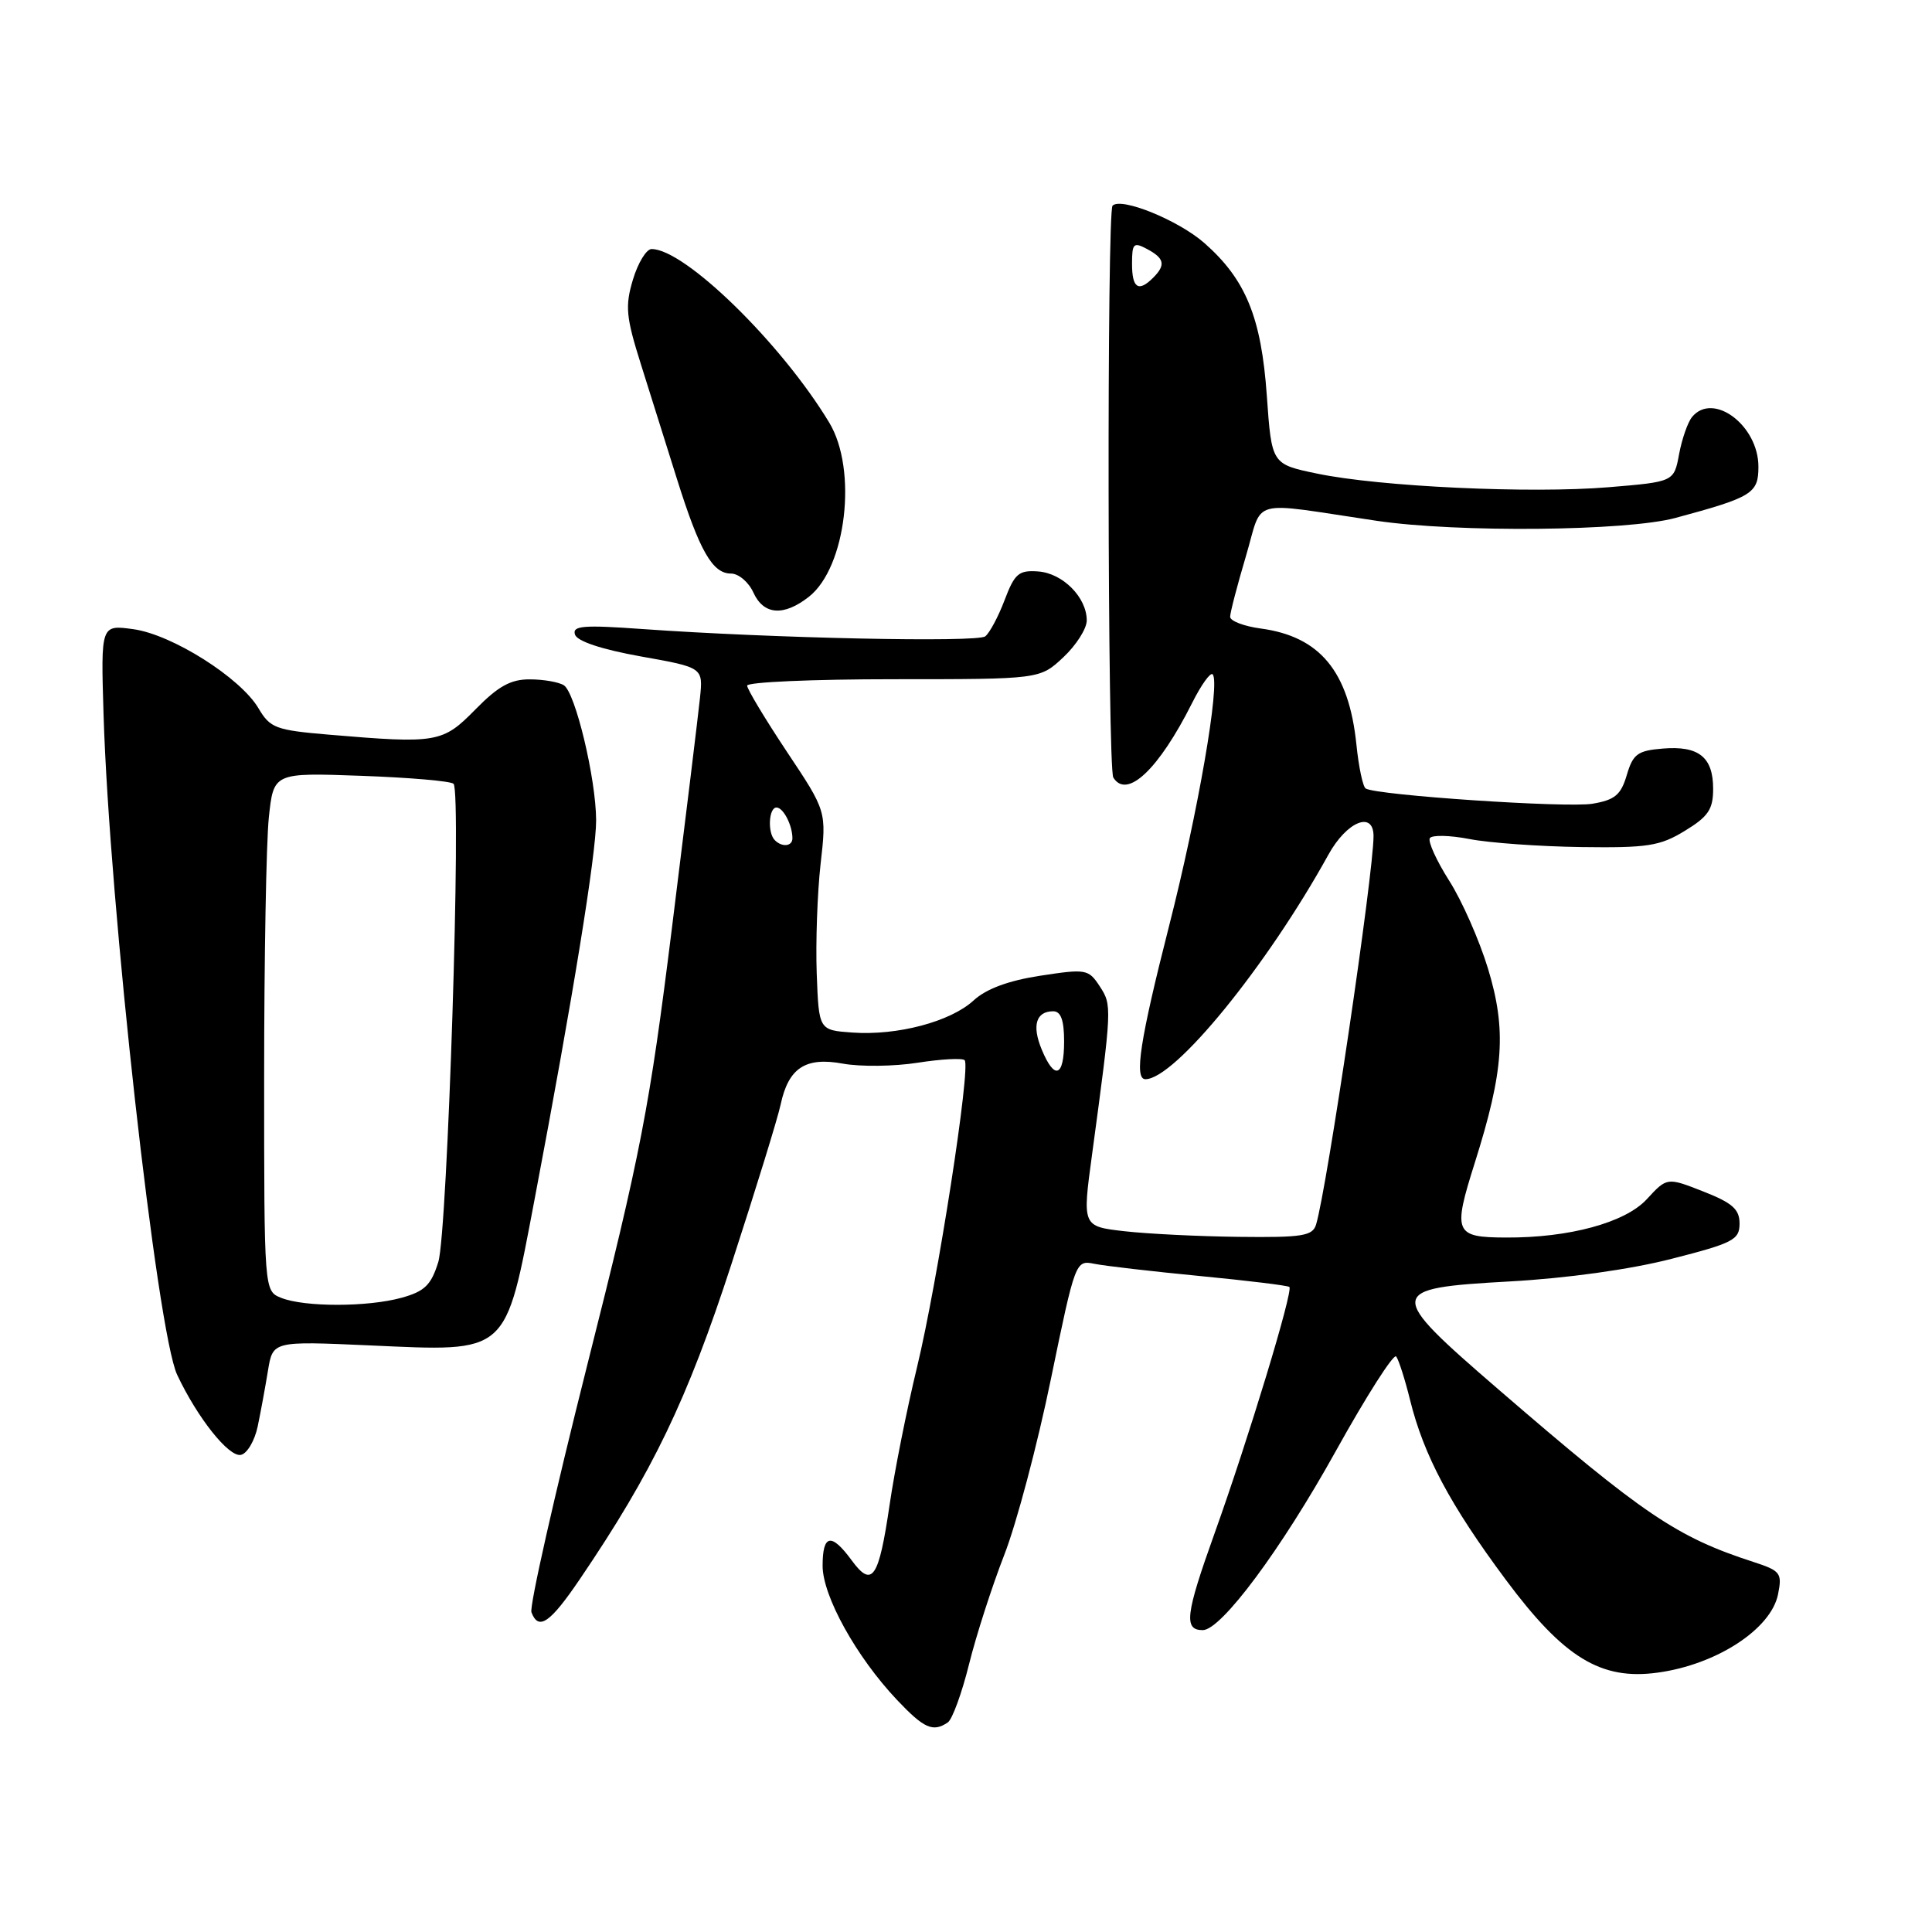 <?xml version="1.0" encoding="UTF-8" standalone="no"?>
<!DOCTYPE svg PUBLIC "-//W3C//DTD SVG 1.1//EN" "http://www.w3.org/Graphics/SVG/1.1/DTD/svg11.dtd" >
<svg xmlns="http://www.w3.org/2000/svg" xmlns:xlink="http://www.w3.org/1999/xlink" version="1.1" viewBox="0 0 256 256">
 <g >
 <path fill="currentColor"
d=" M 125.59 228.23 C 126.18 227.83 127.45 224.36 128.40 220.53 C 129.35 216.69 131.46 210.17 133.07 206.03 C 134.69 201.89 137.47 191.40 139.25 182.73 C 142.48 167.07 142.52 166.96 145.00 167.46 C 146.38 167.74 152.68 168.47 159.00 169.08 C 165.32 169.69 170.66 170.34 170.85 170.53 C 171.38 171.04 165.41 190.70 160.92 203.22 C 157.08 213.94 156.83 216.00 159.37 216.00 C 161.82 216.00 169.78 205.29 177.02 192.24 C 181.07 184.95 184.66 179.33 185.00 179.74 C 185.33 180.16 186.16 182.75 186.84 185.50 C 188.65 192.83 192.14 199.40 199.53 209.33 C 207.22 219.67 212.13 222.67 219.66 221.63 C 227.45 220.57 234.68 215.86 235.60 211.25 C 236.16 208.44 235.94 208.14 232.35 206.97 C 222.16 203.67 217.79 200.71 198.50 184.06 C 183.62 171.21 183.67 170.71 200.00 169.80 C 207.61 169.38 216.02 168.21 221.50 166.80 C 229.65 164.72 230.50 164.28 230.50 162.13 C 230.50 160.23 229.55 159.39 225.70 157.88 C 220.89 155.99 220.89 155.99 218.20 158.91 C 215.35 162.00 207.95 164.02 199.57 163.98 C 192.73 163.96 192.48 163.37 195.41 154.10 C 199.28 141.85 199.64 136.48 197.17 128.35 C 196.02 124.58 193.71 119.33 192.02 116.69 C 190.34 114.04 189.19 111.51 189.46 111.06 C 189.74 110.62 192.11 110.67 194.73 111.18 C 197.35 111.69 204.00 112.16 209.50 112.24 C 218.30 112.36 219.95 112.11 223.25 110.09 C 226.36 108.20 227.00 107.24 227.00 104.52 C 227.00 100.32 225.09 98.79 220.32 99.19 C 217.00 99.46 216.38 99.91 215.56 102.69 C 214.78 105.33 213.99 106.00 211.00 106.50 C 207.60 107.07 182.42 105.38 180.96 104.48 C 180.59 104.25 180.03 101.62 179.73 98.64 C 178.73 88.97 174.90 84.33 167.04 83.28 C 164.82 82.98 163.00 82.28 163.00 81.73 C 163.00 81.17 163.94 77.57 165.08 73.73 C 167.43 65.85 165.19 66.46 182.42 69.01 C 193.08 70.59 215.54 70.38 222.00 68.63 C 232.20 65.88 233.00 65.38 233.00 61.84 C 233.00 56.37 227.00 51.87 224.21 55.25 C 223.64 55.94 222.87 58.15 222.49 60.17 C 221.81 63.84 221.81 63.84 213.15 64.56 C 202.77 65.42 182.81 64.49 174.50 62.75 C 168.50 61.50 168.50 61.50 167.86 52.43 C 167.13 42.05 165.07 37.03 159.58 32.20 C 156.14 29.18 148.57 26.10 147.42 27.25 C 146.66 28.01 146.75 101.79 147.52 103.03 C 149.32 105.94 153.54 101.95 157.96 93.15 C 159.16 90.76 160.38 89.05 160.68 89.35 C 161.73 90.40 158.74 107.70 154.89 122.77 C 151.06 137.81 150.26 143.00 151.77 143.00 C 155.65 143.00 167.86 128.02 176.02 113.25 C 178.45 108.85 182.00 107.39 182.00 110.79 C 182.00 115.76 175.83 157.47 174.39 162.25 C 173.93 163.77 172.59 163.99 164.18 163.89 C 158.86 163.83 152.01 163.49 148.96 163.14 C 143.41 162.50 143.41 162.50 144.70 153.00 C 147.35 133.41 147.36 133.20 145.72 130.69 C 144.23 128.41 143.90 128.36 137.83 129.29 C 133.61 129.94 130.67 131.03 129.00 132.57 C 125.94 135.38 118.91 137.24 112.95 136.82 C 108.50 136.50 108.50 136.50 108.22 129.00 C 108.07 124.88 108.30 118.35 108.73 114.50 C 109.53 107.50 109.53 107.50 104.26 99.60 C 101.37 95.25 99.00 91.31 99.00 90.85 C 99.00 90.38 107.73 90.00 118.39 90.00 C 137.79 90.00 137.79 90.00 140.89 87.10 C 142.60 85.50 144.00 83.30 144.00 82.21 C 144.00 79.16 140.83 75.96 137.57 75.72 C 135.00 75.53 134.45 75.99 133.12 79.50 C 132.29 81.70 131.13 83.87 130.55 84.32 C 129.48 85.15 102.22 84.57 85.11 83.35 C 77.28 82.79 75.80 82.91 76.19 84.09 C 76.48 84.97 79.73 86.05 84.91 86.98 C 93.17 88.45 93.17 88.45 92.75 92.48 C 92.52 94.69 90.85 108.42 89.03 123.00 C 86.06 146.83 84.94 152.66 77.81 180.89 C 73.46 198.16 70.13 212.90 70.42 213.64 C 71.36 216.11 72.88 215.07 76.83 209.25 C 86.46 195.06 91.07 185.49 96.92 167.50 C 100.14 157.60 103.08 148.08 103.44 146.35 C 104.48 141.50 106.73 140.02 111.70 140.94 C 114.01 141.36 118.46 141.31 121.58 140.82 C 124.71 140.33 127.51 140.18 127.82 140.48 C 128.67 141.33 124.23 169.92 121.50 181.21 C 120.16 186.74 118.53 194.91 117.88 199.38 C 116.44 209.18 115.57 210.46 112.85 206.75 C 110.15 203.07 109.00 203.29 109.00 207.48 C 109.00 211.49 113.48 219.56 118.86 225.25 C 122.45 229.04 123.62 229.56 125.59 228.23 Z  M 34.15 188.99 C 34.55 187.07 35.16 183.75 35.51 181.60 C 36.15 177.70 36.15 177.70 48.94 178.27 C 67.53 179.10 66.89 179.67 70.85 158.84 C 75.91 132.19 79.00 113.15 78.99 108.69 C 78.97 103.16 76.24 91.77 74.71 90.80 C 74.05 90.38 72.02 90.02 70.21 90.02 C 67.68 90.00 66.01 90.93 63.00 94.00 C 58.65 98.43 57.93 98.56 43.62 97.35 C 36.54 96.75 35.80 96.48 34.25 93.85 C 31.86 89.80 22.79 84.07 17.66 83.37 C 13.36 82.78 13.36 82.78 13.72 94.64 C 14.49 119.88 20.81 176.51 23.48 182.18 C 26.16 187.87 30.31 193.09 31.91 192.78 C 32.74 192.62 33.75 190.91 34.15 188.99 Z  M 107.19 79.07 C 112.14 75.17 113.65 62.24 109.88 56.00 C 103.54 45.49 90.75 33.00 86.34 33.00 C 85.65 33.00 84.54 34.82 83.87 37.04 C 82.81 40.57 82.94 41.98 84.93 48.29 C 86.18 52.25 88.33 59.10 89.71 63.50 C 92.70 73.01 94.41 76.00 96.86 76.00 C 97.86 76.00 99.19 77.12 99.82 78.50 C 101.18 81.50 103.84 81.70 107.19 79.07 Z  M 138.03 139.06 C 136.71 135.88 137.28 134.00 139.56 134.00 C 140.57 134.00 141.00 135.18 141.00 138.00 C 141.00 142.72 139.73 143.17 138.03 139.06 Z  M 102.67 111.33 C 101.68 110.35 101.86 107.00 102.89 107.00 C 103.79 107.00 105.00 109.35 105.00 111.08 C 105.00 112.15 103.63 112.30 102.67 111.33 Z  M 150.00 34.96 C 150.00 32.24 150.20 32.04 152.00 33.00 C 154.30 34.23 154.49 35.11 152.80 36.80 C 150.85 38.75 150.00 38.19 150.00 34.96 Z  M 37.25 171.97 C 35.00 171.06 35.00 171.06 35.00 142.68 C 35.00 127.07 35.28 111.61 35.62 108.34 C 36.25 102.38 36.25 102.38 47.87 102.80 C 54.27 103.03 59.77 103.50 60.10 103.86 C 61.17 104.99 59.30 163.27 58.08 167.21 C 57.13 170.28 56.28 171.11 53.21 171.96 C 48.72 173.20 40.34 173.21 37.25 171.97 Z "/>
</g>
</svg>